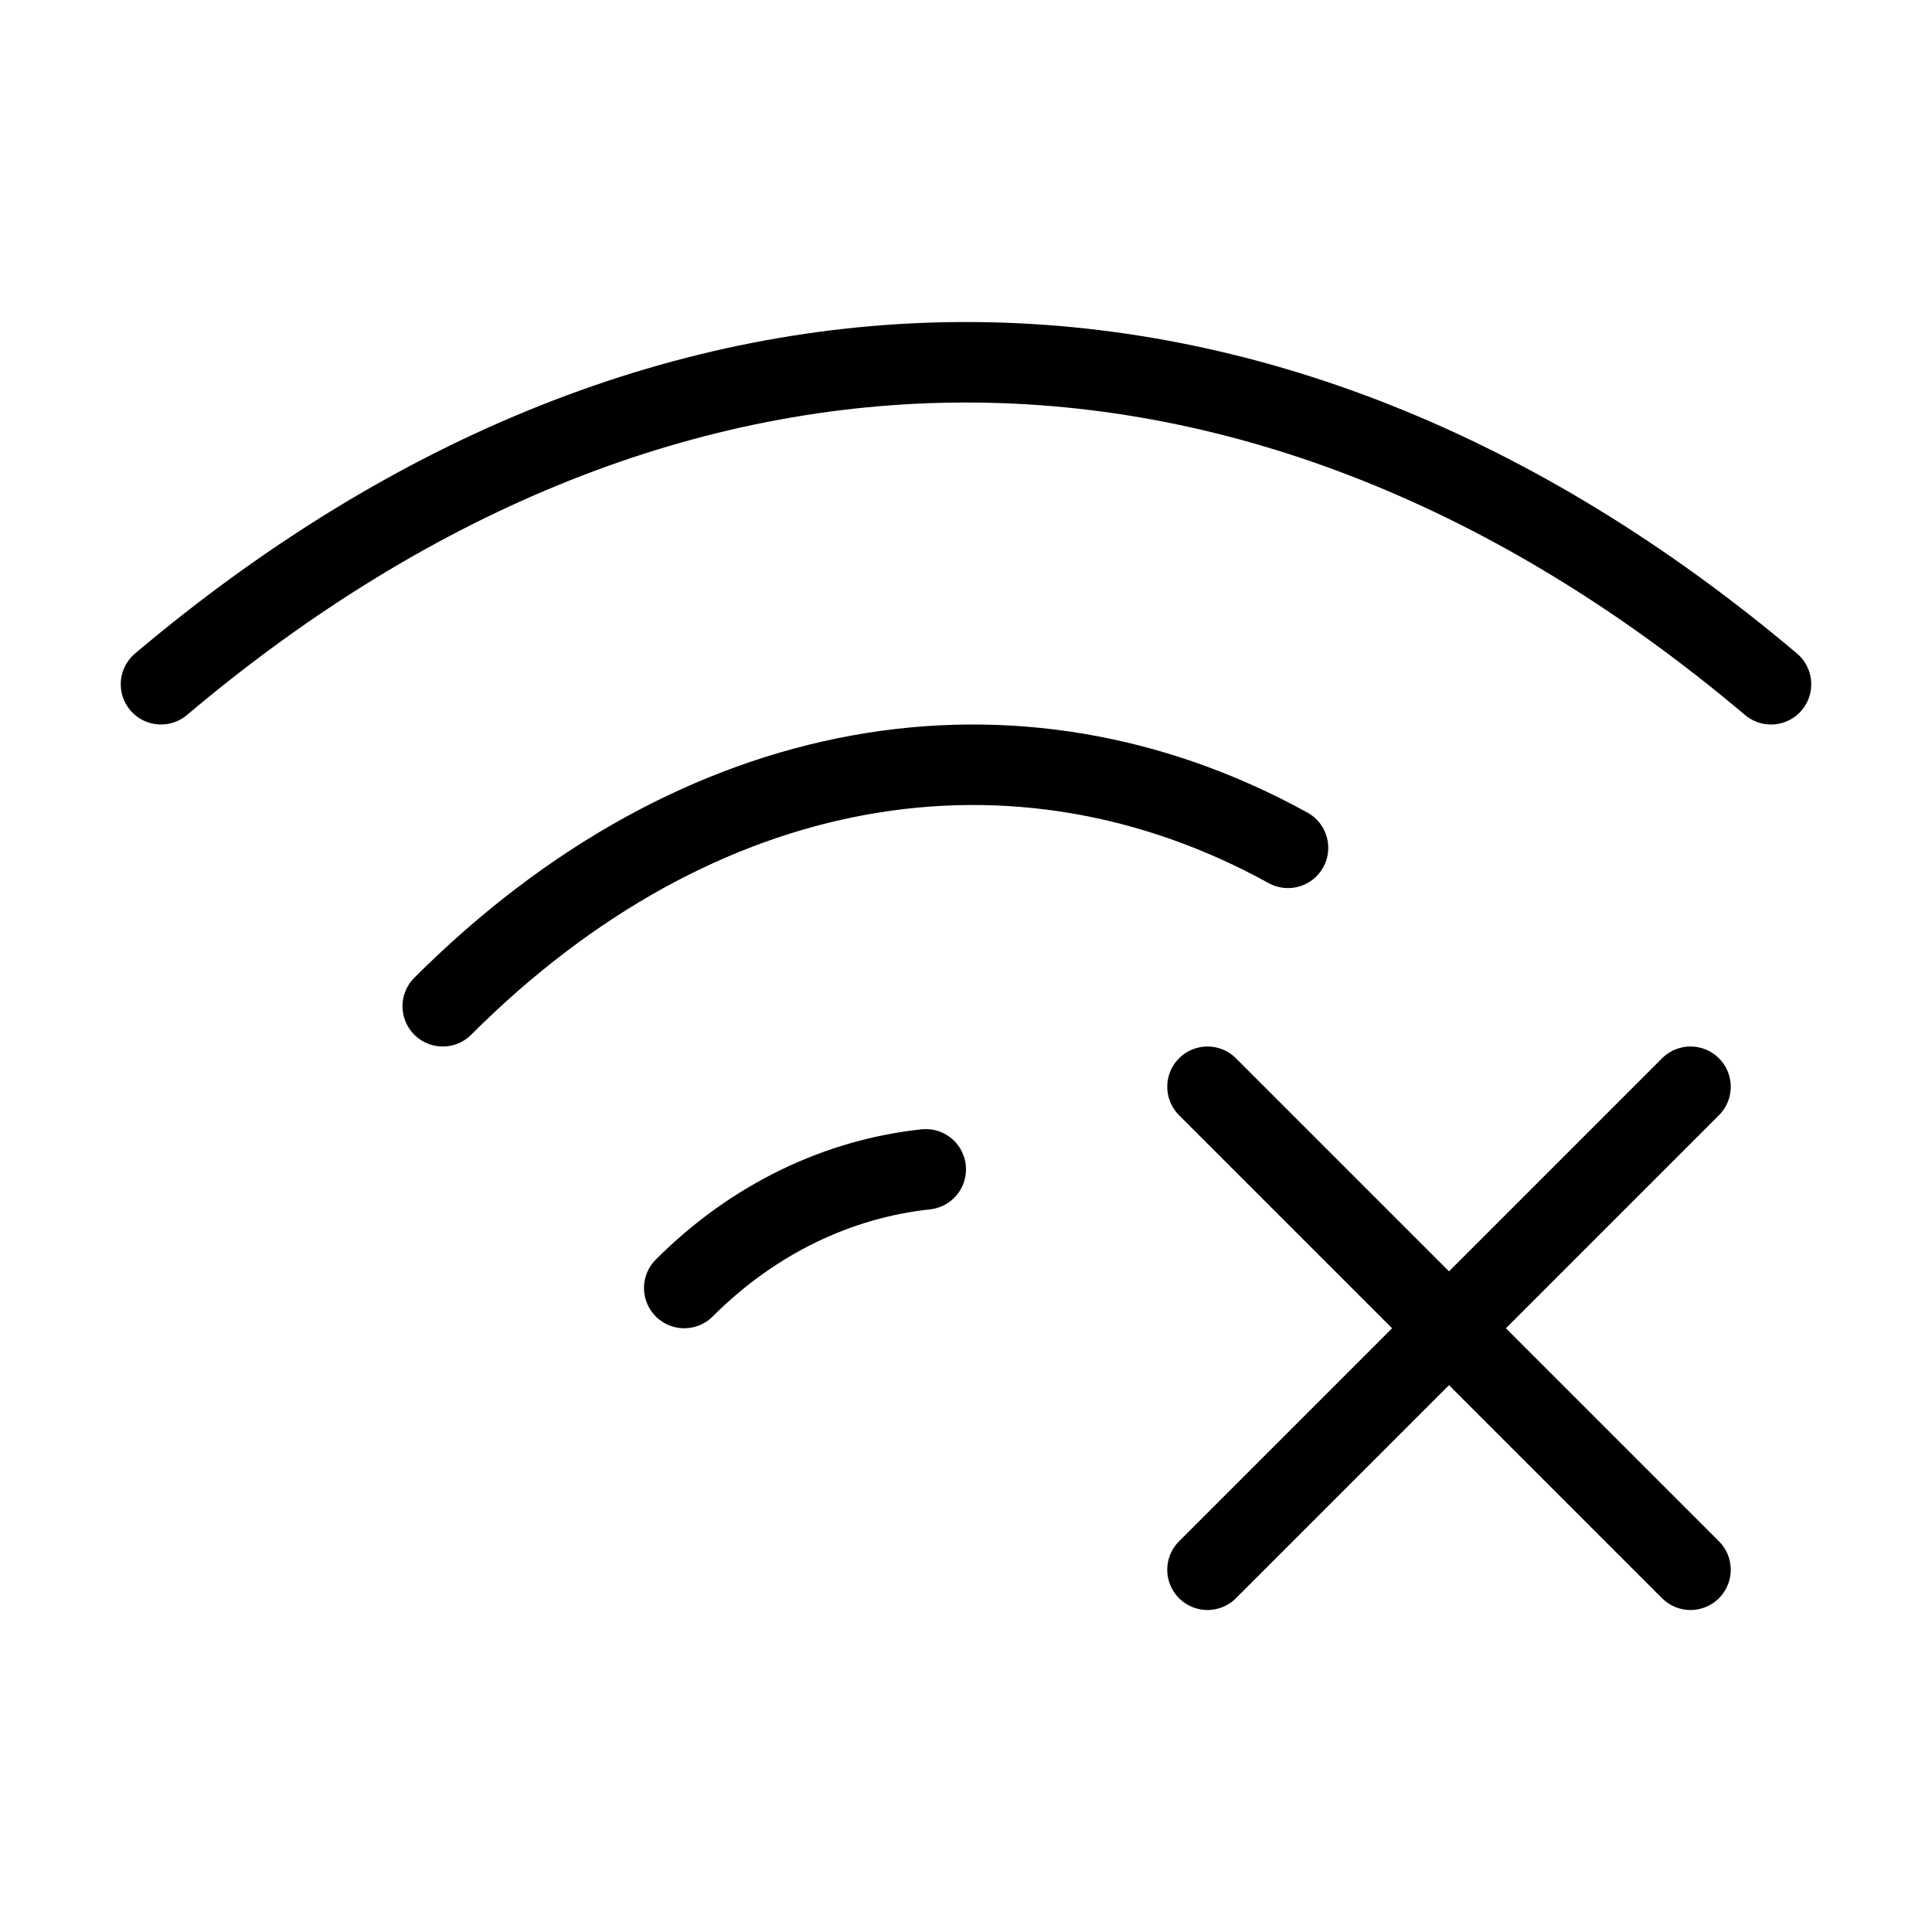 <svg xmlns="http://www.w3.org/2000/svg" viewBox="0 0 24 24" fill="none" stroke="currentColor" stroke-linecap="round" stroke-linejoin="round">
  <path d="M8.5 16C9.367 15.133 10.421 14.642 11.5 14.526" stroke="currentColor" key="k0" />
  <path d="M5.5 12.5C8.673 9.327 12.622 8.671 16 10.532" stroke="currentColor" key="k1" />
  <path d="M2 8.5C8.316 3.167 15.684 3.167 22 8.5" stroke="currentColor" key="k2" />
  <path d="M21 13.5L15 19.5M21 19.5L15 13.5" stroke="currentColor" key="k3" />
</svg>